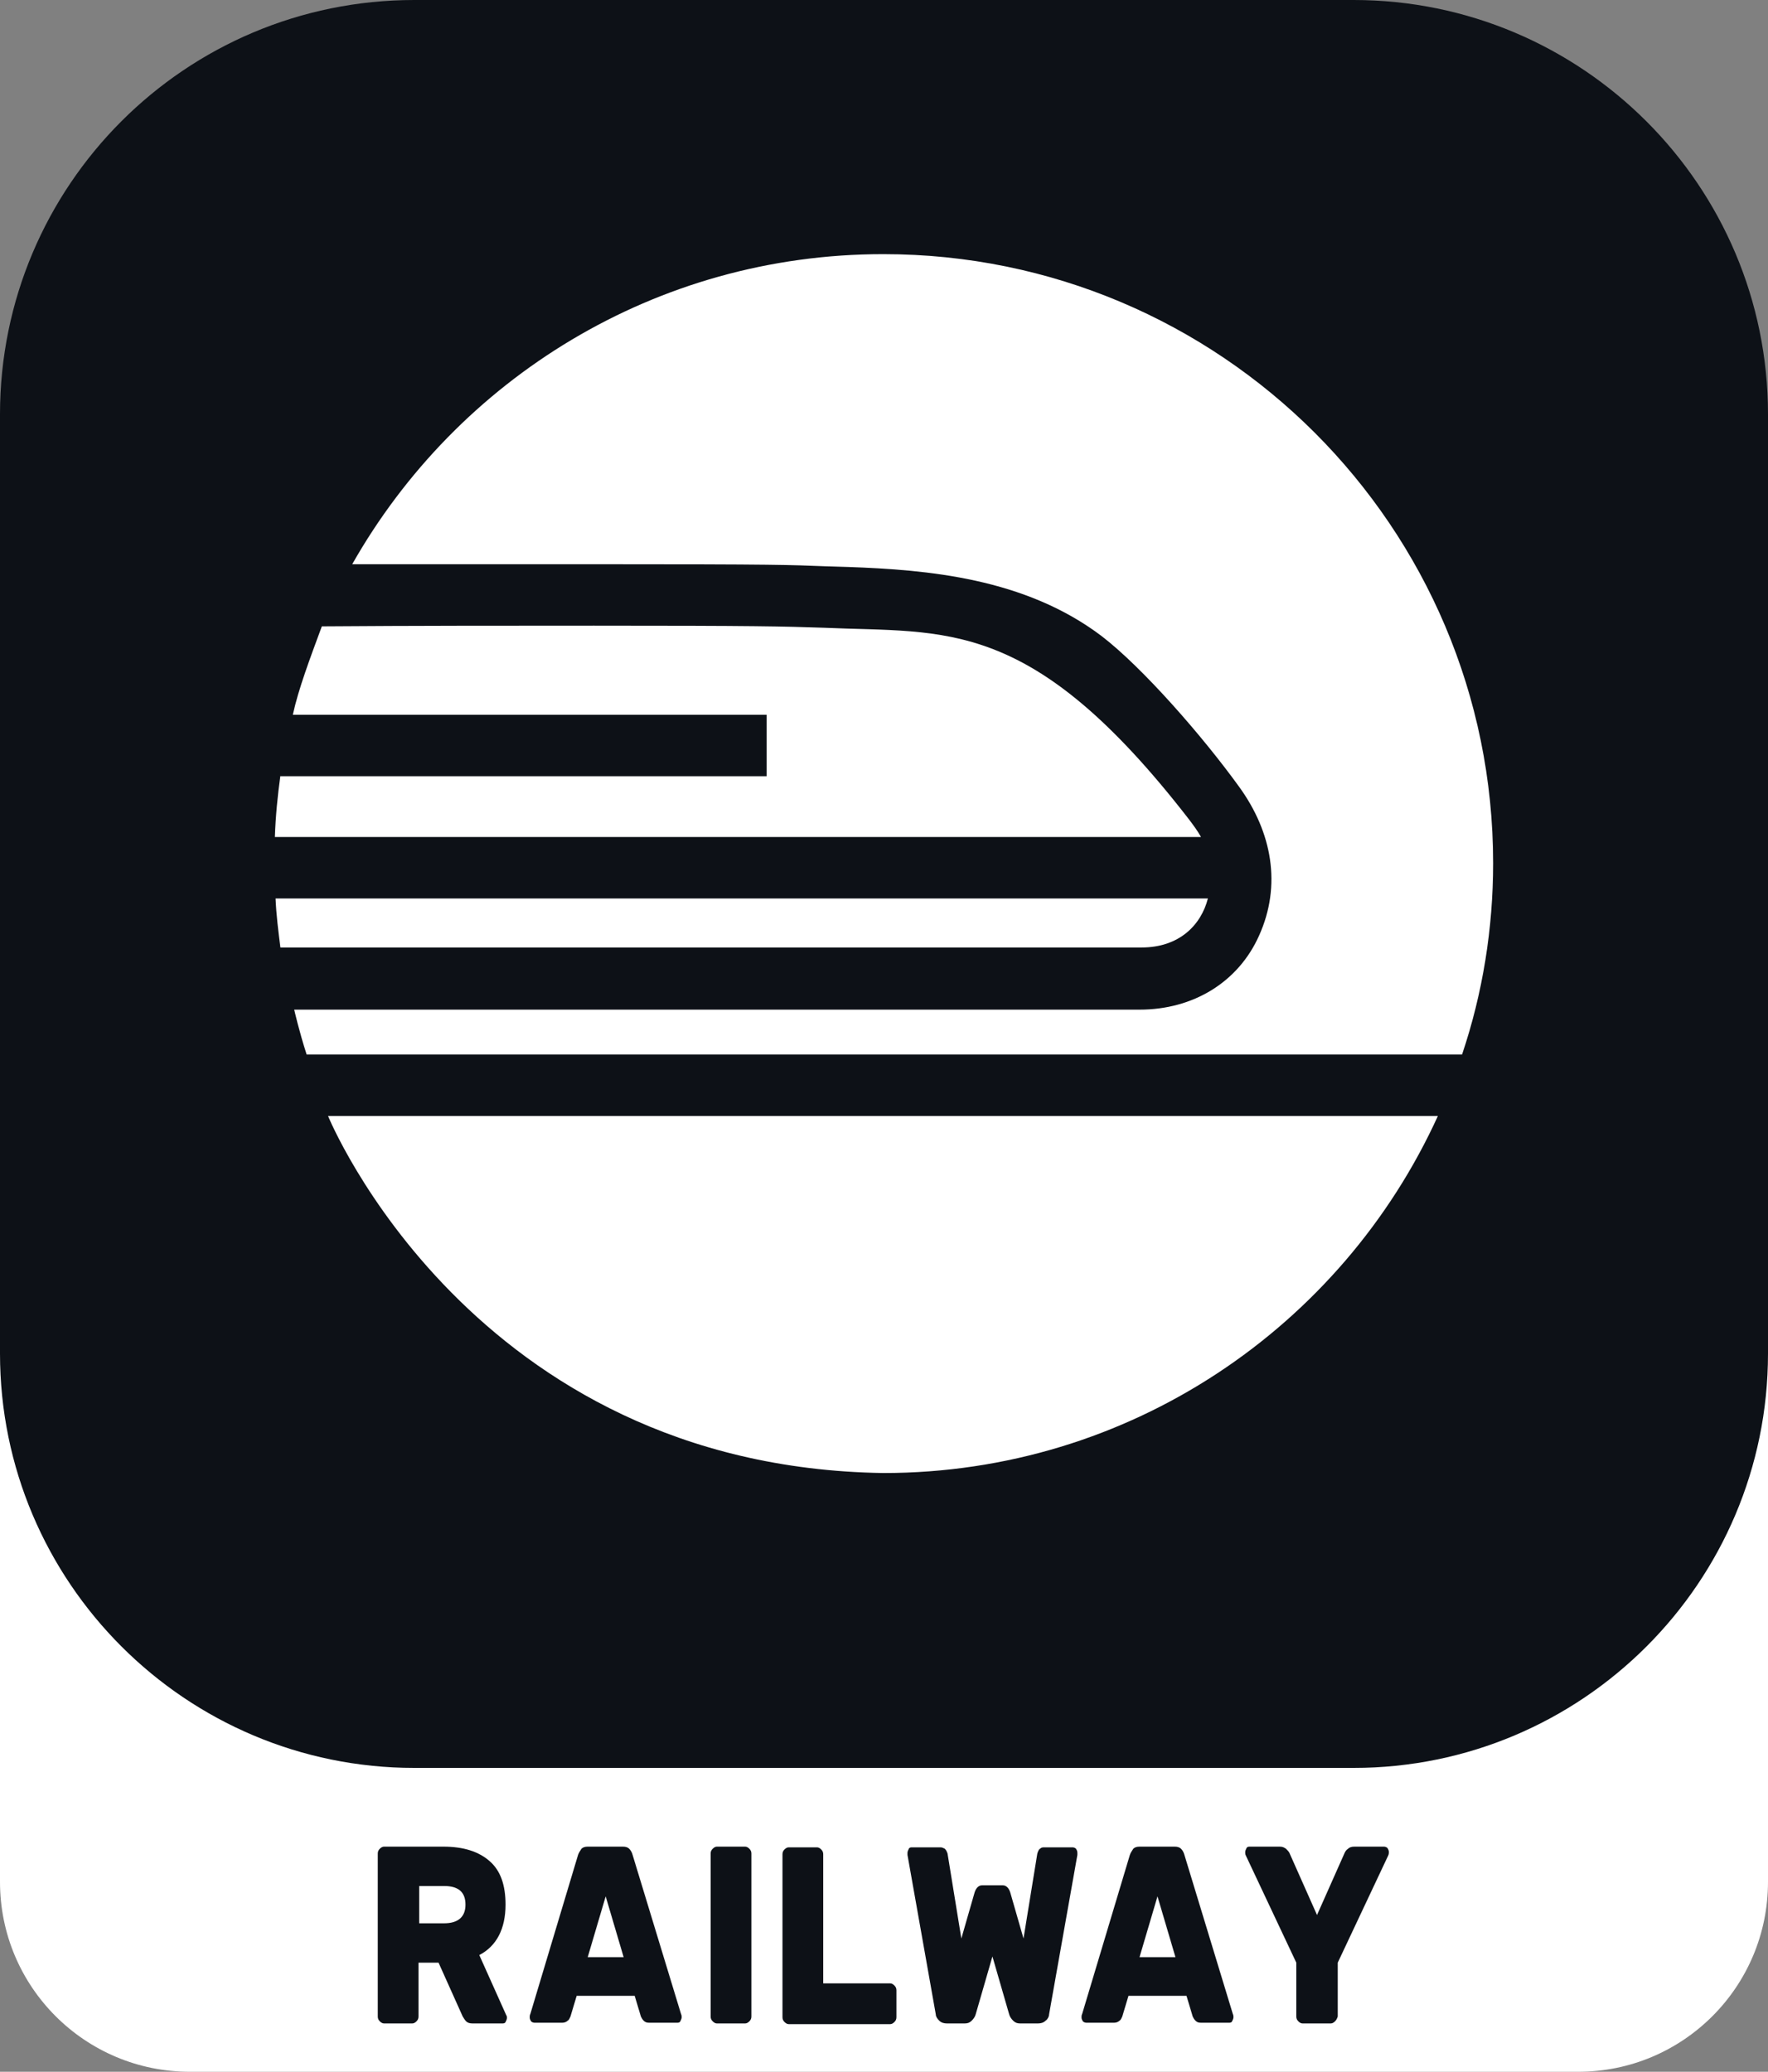 <?xml version="1.0" encoding="utf-8"?>
<!-- Generator: Adobe Illustrator 24.3.0, SVG Export Plug-In . SVG Version: 6.00 Build 0)  -->
<svg version="1.1" id="Layer_1" xmlns="http://www.w3.org/2000/svg" xmlns:xlink="http://www.w3.org/1999/xlink" x="0px" y="0px"
	 viewBox="0 0 256 300" style="enable-background:new 0 0 256 300;" xml:space="preserve">
<rect x="0" y="0" width="256" height="300" fill="#808080" stroke="none"/>
<style type="text/css">
	.st0{fill:#FFFFFF;}
	.st1{fill:#0D1117;}
</style>
<path class="st0" d="M27.5,162.6h201c15.2,0,27.5,12.3,27.5,27.5v82.4c0,15.2-12.3,27.5-27.5,27.5h-201C12.3,300,0,287.7,0,272.5
	v-82.4C0,174.9,12.3,162.6,27.5,162.6z"/>
<path class="st1" d="M60,0h136c33.1,0,60,26.9,60,60v136c0,33.1-26.9,60-60,60H60c-33.1,0-60-26.9-60-60V60C0,26.9,26.8,0,60,0z"/>
<g>
	<path class="st0" d="M40.6,112.3c-0.4,2.9-0.7,5.9-0.8,8.9h134.1c-0.5-0.9-1.1-1.7-1.7-2.5c-22.9-29.6-35.2-27-52.9-27.8
		c-5.9-0.2-9.9-0.3-33.3-0.3c-12.5,0-26.1,0-39.4,0.1c-1.7,4.6-3.4,9.1-4.2,12.8H111v8.9H40.6V112.3z M174.9,130.1h-135
		c0.1,2.4,0.4,4.7,0.7,7.1h124.7C170.7,137.2,173.9,134,174.9,130.1L174.9,130.1z M47.5,161.6c0,0,20.7,50.8,80.4,51.7
		c35.7,0,66.4-21.2,80.3-51.7H47.5z"/>
	<path class="st0" d="M127.9,36.8c-33,0-61.7,18.1-76.9,44.9c11.9,0,34.9,0,34.9,0l0,0l0,0c27.3,0,28.3,0.1,33.6,0.3l3.3,0.1
		c11.5,0.4,25.6,1.6,36.7,10c6,4.6,14.7,14.6,19.9,21.8c4.8,6.6,6.2,14.3,2.9,21.6c-3,6.7-9.5,10.7-17.3,10.7H42.6
		c0,0,0.7,3.1,1.8,6.5h167.3c3-8.9,4.5-18.3,4.5-27.7C216.2,76.3,176.7,36.8,127.9,36.8z"/>
</g>
<g>
	<path class="st1" d="M70.9,269.5c1.6,1.4,2.3,3.5,2.3,6.3c0,3.5-1.3,6-3.8,7.3l3.9,8.7c0.1,0.1,0.1,0.3,0.1,0.4
		c0,0.2-0.1,0.4-0.2,0.6s-0.3,0.2-0.5,0.2h-4.3c-0.4,0-0.7-0.1-0.9-0.3c-0.2-0.2-0.3-0.4-0.5-0.7l-3.5-7.8h-2.9v7.8
		c0,0.3-0.1,0.5-0.3,0.7s-0.4,0.3-0.6,0.3h-4.1c-0.2,0-0.4-0.1-0.6-0.3s-0.3-0.4-0.3-0.7v-23.6c0-0.3,0.1-0.5,0.3-0.7
		s0.4-0.3,0.6-0.3h8.6C67.1,267.4,69.3,268.1,70.9,269.5z M64.3,278.5c2,0,3.1-0.9,3.1-2.7c0-1.8-1-2.7-3.1-2.7h-3.6v5.4L64.3,278.5
		L64.3,278.5z"/>
	<path class="st1" d="M98.6,291.6c0.1,0.2,0.1,0.4,0.1,0.5c0,0.2-0.1,0.4-0.2,0.6s-0.3,0.2-0.5,0.2h-4c-0.4,0-0.6-0.1-0.8-0.3
		c-0.2-0.2-0.3-0.4-0.4-0.6l-0.9-3h-8.4l-0.9,3c-0.1,0.2-0.2,0.5-0.4,0.6c-0.2,0.2-0.5,0.3-0.8,0.3h-4c-0.2,0-0.4-0.1-0.5-0.2
		c-0.1-0.2-0.2-0.3-0.2-0.6c0-0.1,0-0.3,0.1-0.5l6.9-23c0.1-0.3,0.3-0.6,0.5-0.9c0.2-0.2,0.5-0.3,0.9-0.3h5.1c0.4,0,0.7,0.1,0.9,0.3
		c0.2,0.2,0.4,0.5,0.5,0.9L98.6,291.6z M90.3,283.4l-2.6-8.8l-2.6,8.8H90.3z"/>
	<path class="st1" d="M103.2,292.7c-0.2-0.2-0.3-0.4-0.3-0.7v-23.6c0-0.3,0.1-0.5,0.3-0.7c0.2-0.2,0.4-0.3,0.6-0.3h4.1
		c0.2,0,0.4,0.1,0.6,0.3c0.2,0.2,0.3,0.4,0.3,0.7V292c0,0.3-0.1,0.5-0.3,0.7c-0.2,0.2-0.4,0.3-0.6,0.3h-4.1
		C103.6,293,103.4,292.9,103.2,292.7z"/>
	<path class="st1" d="M129.5,287.5c0.2,0.2,0.3,0.4,0.3,0.7v3.9c0,0.3-0.1,0.5-0.3,0.7s-0.4,0.3-0.6,0.3h-14.7
		c-0.2,0-0.4-0.1-0.6-0.3s-0.3-0.4-0.3-0.7v-23.6c0-0.3,0.1-0.5,0.3-0.7c0.2-0.2,0.4-0.3,0.6-0.3h4.1c0.2,0,0.4,0.1,0.6,0.3
		c0.2,0.2,0.3,0.4,0.3,0.7v18.7h9.7C129.1,287.2,129.3,287.3,129.5,287.5z"/>
	<path class="st1" d="M150.2,268.4c0.1-0.3,0.2-0.6,0.4-0.7c0.2-0.2,0.4-0.2,0.6-0.2h4.1c0.2,0,0.4,0.1,0.5,0.2
		c0.1,0.2,0.2,0.3,0.2,0.6v0.3l-4.1,23.1c0,0.3-0.2,0.7-0.5,0.9c-0.3,0.3-0.7,0.4-1.1,0.4h-2.6c-0.4,0-0.7-0.1-1-0.4s-0.5-0.6-0.6-1
		l-2.4-8.3l-2.4,8.3c-0.1,0.4-0.3,0.7-0.6,1s-0.6,0.4-1,0.4h-2.6c-0.4,0-0.8-0.1-1.1-0.4s-0.5-0.6-0.5-0.9l-4.1-23.1v-0.3
		c0-0.2,0.1-0.4,0.2-0.6c0.1-0.2,0.3-0.2,0.5-0.2h4.1c0.2,0,0.4,0.1,0.6,0.2c0.2,0.2,0.3,0.4,0.4,0.7l2,12.3l1.9-6.6
		c0.2-0.7,0.6-1.1,1.1-1.1h3c0.5,0,0.9,0.4,1.1,1.1l1.9,6.6L150.2,268.4z"/>
	<path class="st1" d="M178.5,291.6c0.1,0.2,0.1,0.4,0.1,0.5c0,0.2-0.1,0.4-0.2,0.6c-0.1,0.2-0.3,0.2-0.5,0.2h-4
		c-0.4,0-0.6-0.1-0.8-0.3c-0.2-0.2-0.3-0.4-0.4-0.6l-0.9-3h-8.4l-0.9,3c-0.1,0.2-0.2,0.5-0.4,0.6c-0.2,0.2-0.5,0.3-0.8,0.3h-4
		c-0.2,0-0.4-0.1-0.5-0.2c-0.1-0.2-0.2-0.3-0.2-0.6c0-0.1,0-0.3,0.1-0.5l6.9-23c0.1-0.3,0.3-0.6,0.5-0.9c0.2-0.2,0.5-0.3,0.9-0.3
		h5.1c0.4,0,0.7,0.1,0.9,0.3c0.2,0.2,0.4,0.5,0.5,0.9L178.5,291.6z M170.2,283.4l-2.6-8.8l-2.6,8.8H170.2z"/>
	<path class="st1" d="M193.3,292.7c-0.2,0.2-0.4,0.3-0.6,0.3h-4.1c-0.2,0-0.4-0.1-0.6-0.3c-0.2-0.2-0.3-0.4-0.3-0.7v-7.8l-7.3-15.5
		c-0.1-0.2-0.1-0.3-0.1-0.5s0.1-0.4,0.2-0.6c0.1-0.2,0.3-0.2,0.5-0.2h4.3c0.4,0,0.6,0.1,0.9,0.3c0.2,0.2,0.4,0.4,0.5,0.6l4,9l4-9
		c0.1-0.2,0.2-0.4,0.5-0.6c0.2-0.2,0.5-0.3,0.9-0.3h4.3c0.2,0,0.4,0.1,0.5,0.2c0.1,0.2,0.2,0.3,0.2,0.6c0,0.1,0,0.3-0.1,0.5
		l-7.3,15.5v7.8C193.6,292.3,193.5,292.5,193.3,292.7z"/>
</g>
</svg>
